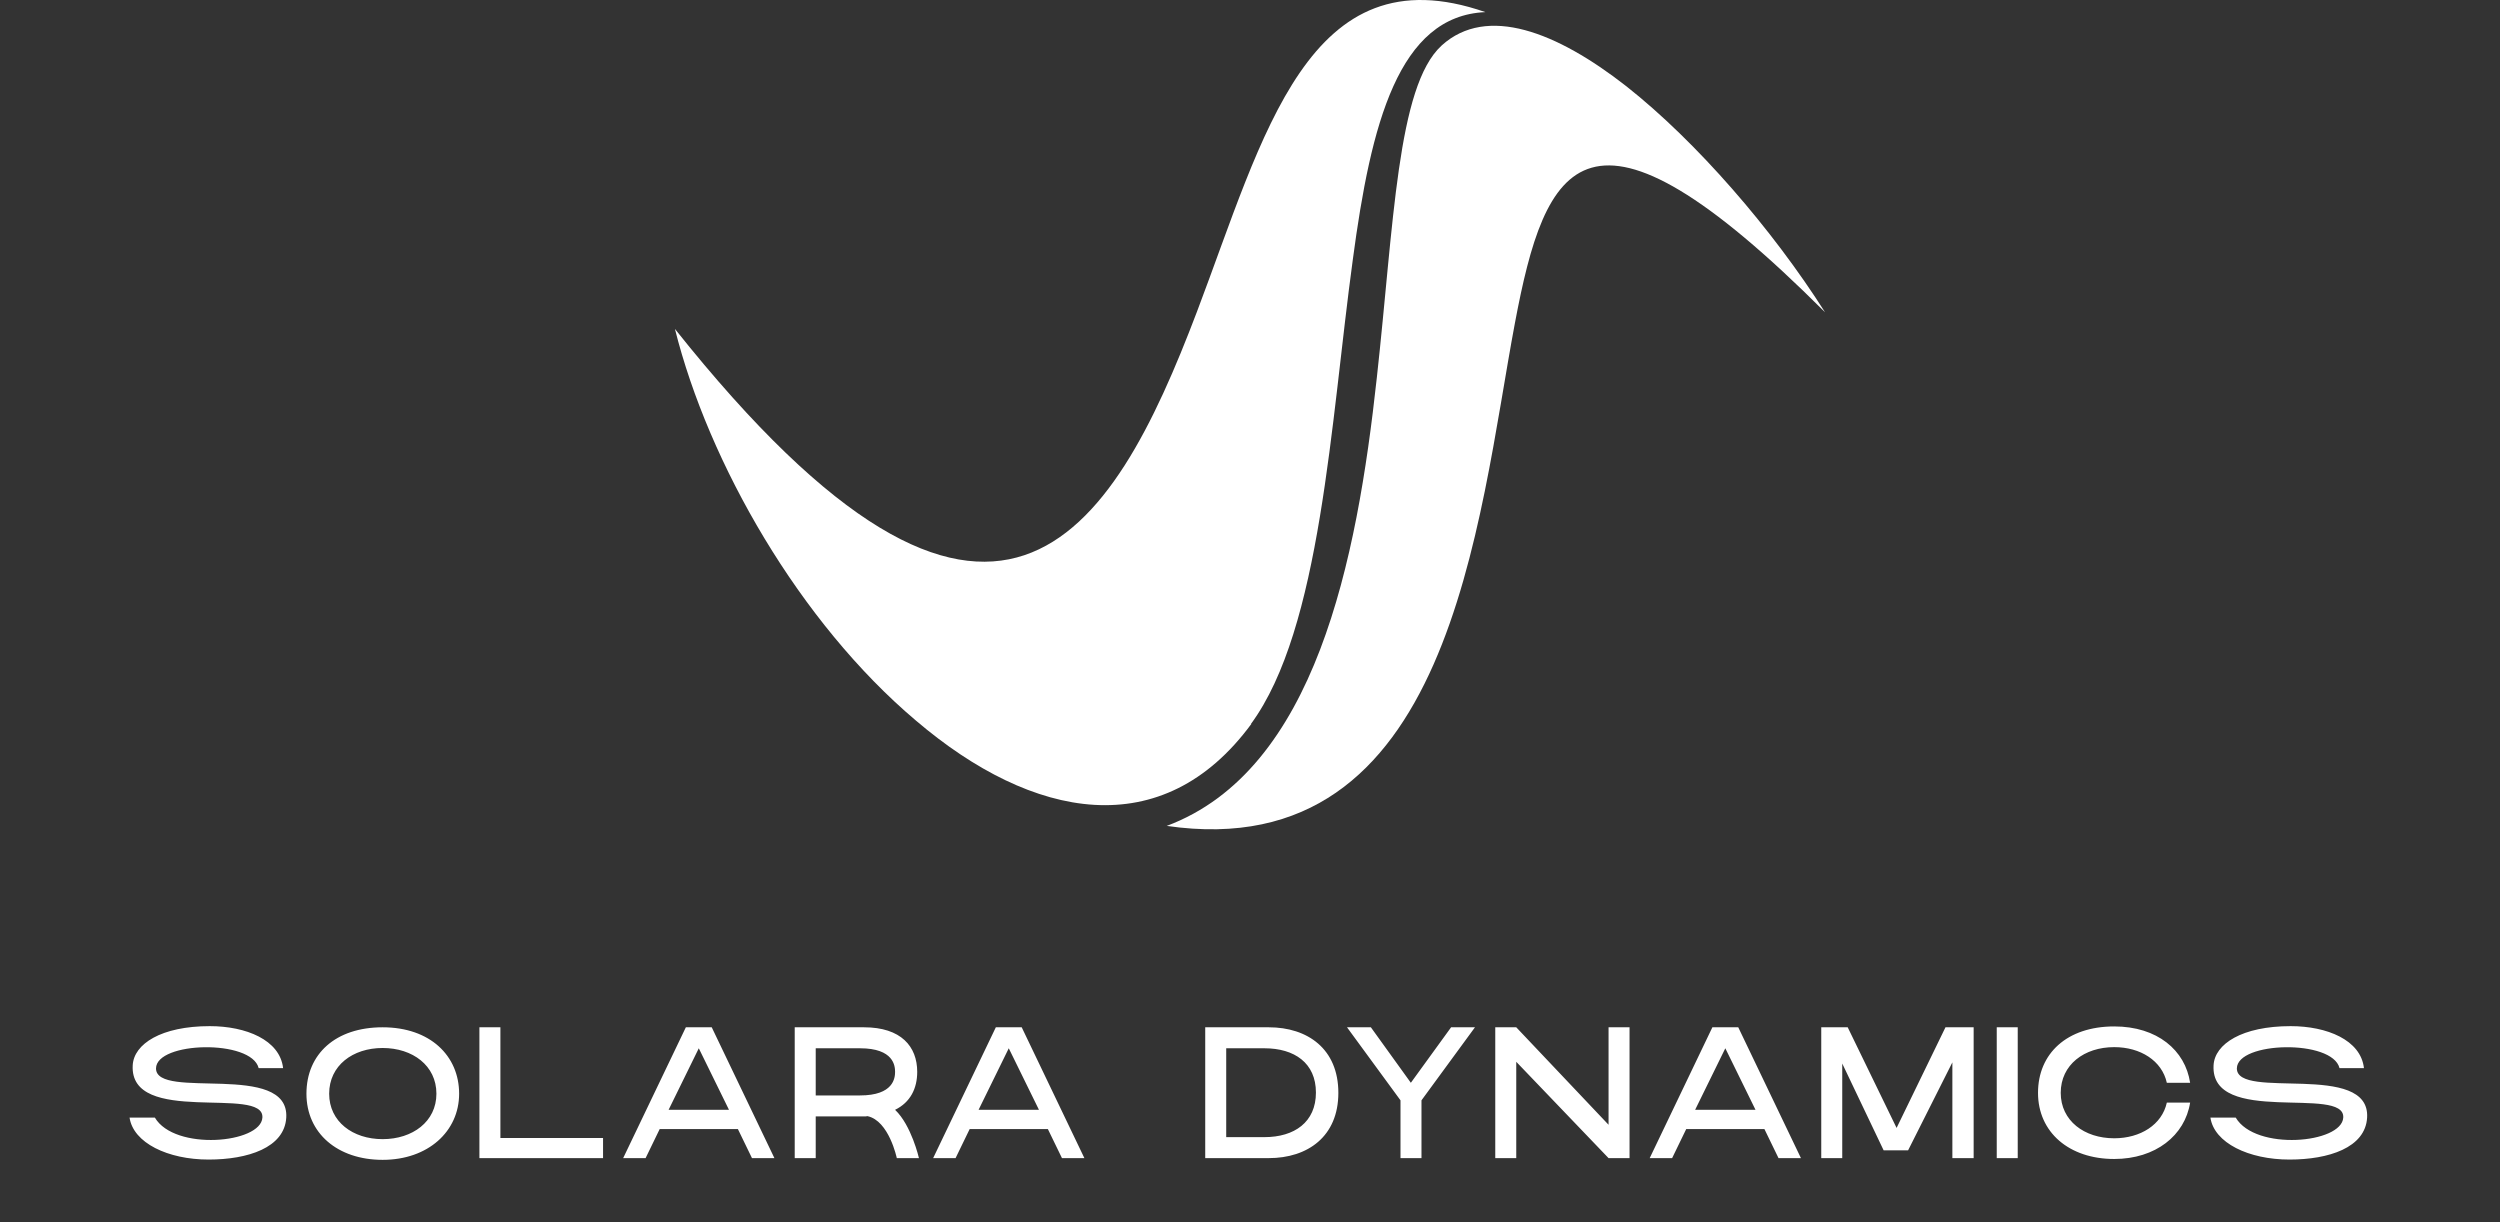 <svg width="313" height="153" viewBox="0 0 313 153" fill="none" xmlns="http://www.w3.org/2000/svg">
<rect x="0" y="0" width="313" height="153" fill="#333333" stroke="none"/>
<path fill-rule="evenodd" clip-rule="evenodd" d="M156.662 90.644C145.567 105.715 129.341 102.71 114.687 90.228C100.125 77.932 88.707 58.008 84.5 41.181C124.626 91.615 139.234 67.022 149.866 39.008C158.234 16.957 163.781 -6.203 185.97 1.517C175.107 1.979 171.64 15.478 169.374 32.49C166.601 52.784 165.399 78.718 156.616 90.644H156.662Z" fill="white"/>
<path fill-rule="evenodd" clip-rule="evenodd" d="M180.515 5.677C186.155 0.592 194.892 3.967 203.629 10.809C212.413 17.743 221.889 28.699 228.5 39.1C198.544 9.145 193.459 20.332 189.669 40.441C185 65.265 181.717 108.581 146.076 103.403C164.706 96.423 169.883 70.212 172.379 47.283C174.506 28.098 174.922 10.809 180.469 5.724L180.515 5.677Z" fill="white"/>
<path d="M26.264 128.473C30.8 128.473 35.048 130.201 35.444 133.729H32.384C31.484 130.093 19.568 130.381 19.532 133.765C19.532 137.797 36.236 132.829 35.84 139.921C35.624 143.701 31.016 145.177 26.12 145.177C21.008 145.177 16.688 143.089 16.22 139.921H19.388C21.872 144.133 32.672 143.161 32.852 139.921C33.104 135.853 16.184 141.037 16.616 133.369C16.76 130.705 20.18 128.473 26.264 128.473ZM47.907 131.209C44.163 131.209 41.211 133.405 41.211 136.933C41.211 140.425 44.163 142.621 47.907 142.621C51.651 142.621 54.639 140.425 54.639 136.933C54.639 133.405 51.651 131.209 47.907 131.209ZM47.907 128.617C53.847 128.617 57.483 132.181 57.483 136.933C57.483 141.649 53.595 145.213 47.907 145.213C42.255 145.213 38.367 141.865 38.367 136.933C38.367 131.965 42.003 128.617 47.907 128.617ZM60.022 128.617H62.65V142.477H75.502V144.997H60.022V128.617ZM87.489 131.245L83.709 138.949H91.269L87.489 131.245ZM85.868 128.617H89.109L96.957 144.997H94.148L92.385 141.361H82.593L80.829 144.997H78.02L85.868 128.617ZM102.128 131.245V137.149H107.672C111.884 137.149 112.064 134.953 112.064 134.197C112.064 133.477 111.92 131.245 107.672 131.245H102.128ZM99.499 128.617H108.176C112.82 128.617 114.836 131.029 114.836 134.197C114.836 136.285 113.972 138.013 112.064 138.949C114.116 140.893 115.052 144.997 115.052 144.997H112.28C112.28 144.997 111.308 140.317 108.608 139.741C108.464 139.777 108.32 139.777 108.176 139.777H102.128V144.997H99.499V128.617ZM126.298 131.245L122.518 138.949H130.078L126.298 131.245ZM124.678 128.617H127.918L135.766 144.997H132.958L131.194 141.361H121.402L119.638 144.997H116.83L124.678 128.617ZM153.522 131.245V142.369H158.31C162.054 142.369 164.754 140.497 164.754 136.789C164.754 133.081 162.054 131.245 158.31 131.245H153.522ZM150.894 128.617H158.85C163.71 128.617 167.562 131.317 167.562 136.825C167.562 142.297 163.71 144.997 158.85 144.997H150.894V128.617ZM168.646 128.617H171.634L176.638 135.565L181.678 128.617H184.666L177.97 137.761V144.997H175.342V137.761L168.646 128.617ZM187.207 128.617H189.835L201.391 140.821V128.617H204.019V144.997H201.391L189.835 132.937V144.997H187.207V128.617ZM216.01 131.245L212.23 138.949H219.79L216.01 131.245ZM214.39 128.617H217.63L225.478 144.997H222.67L220.906 141.361H211.114L209.35 144.997H206.542L214.39 128.617ZM228.021 128.617H231.333L237.453 141.217L243.573 128.617H247.101V144.997H244.437V133.009L238.893 144.025H235.833L230.649 133.153V144.997H228.021V128.617ZM252.62 144.997H249.992V128.617H252.62V144.997ZM264.699 128.509C270.099 128.509 273.591 131.497 274.203 135.565H271.287C270.675 132.793 267.975 131.101 264.699 131.101C260.955 131.101 258.003 133.297 258.003 136.825C258.003 140.317 260.955 142.513 264.699 142.513C267.975 142.513 270.675 140.821 271.287 138.049H274.203C273.555 142.153 269.883 145.105 264.699 145.105C259.047 145.105 255.159 141.757 255.159 136.825C255.159 131.893 258.795 128.509 264.699 128.509ZM286.787 128.473C291.323 128.473 295.571 130.201 295.967 133.729H292.907C292.007 130.093 280.091 130.381 280.055 133.765C280.055 137.797 296.759 132.829 296.363 139.921C296.147 143.701 291.539 145.177 286.643 145.177C281.531 145.177 277.211 143.089 276.743 139.921H279.911C282.395 144.133 293.195 143.161 293.375 139.921C293.627 135.853 276.707 141.037 277.139 133.369C277.283 130.705 280.703 128.473 286.787 128.473Z" fill="white"/>
</svg>
